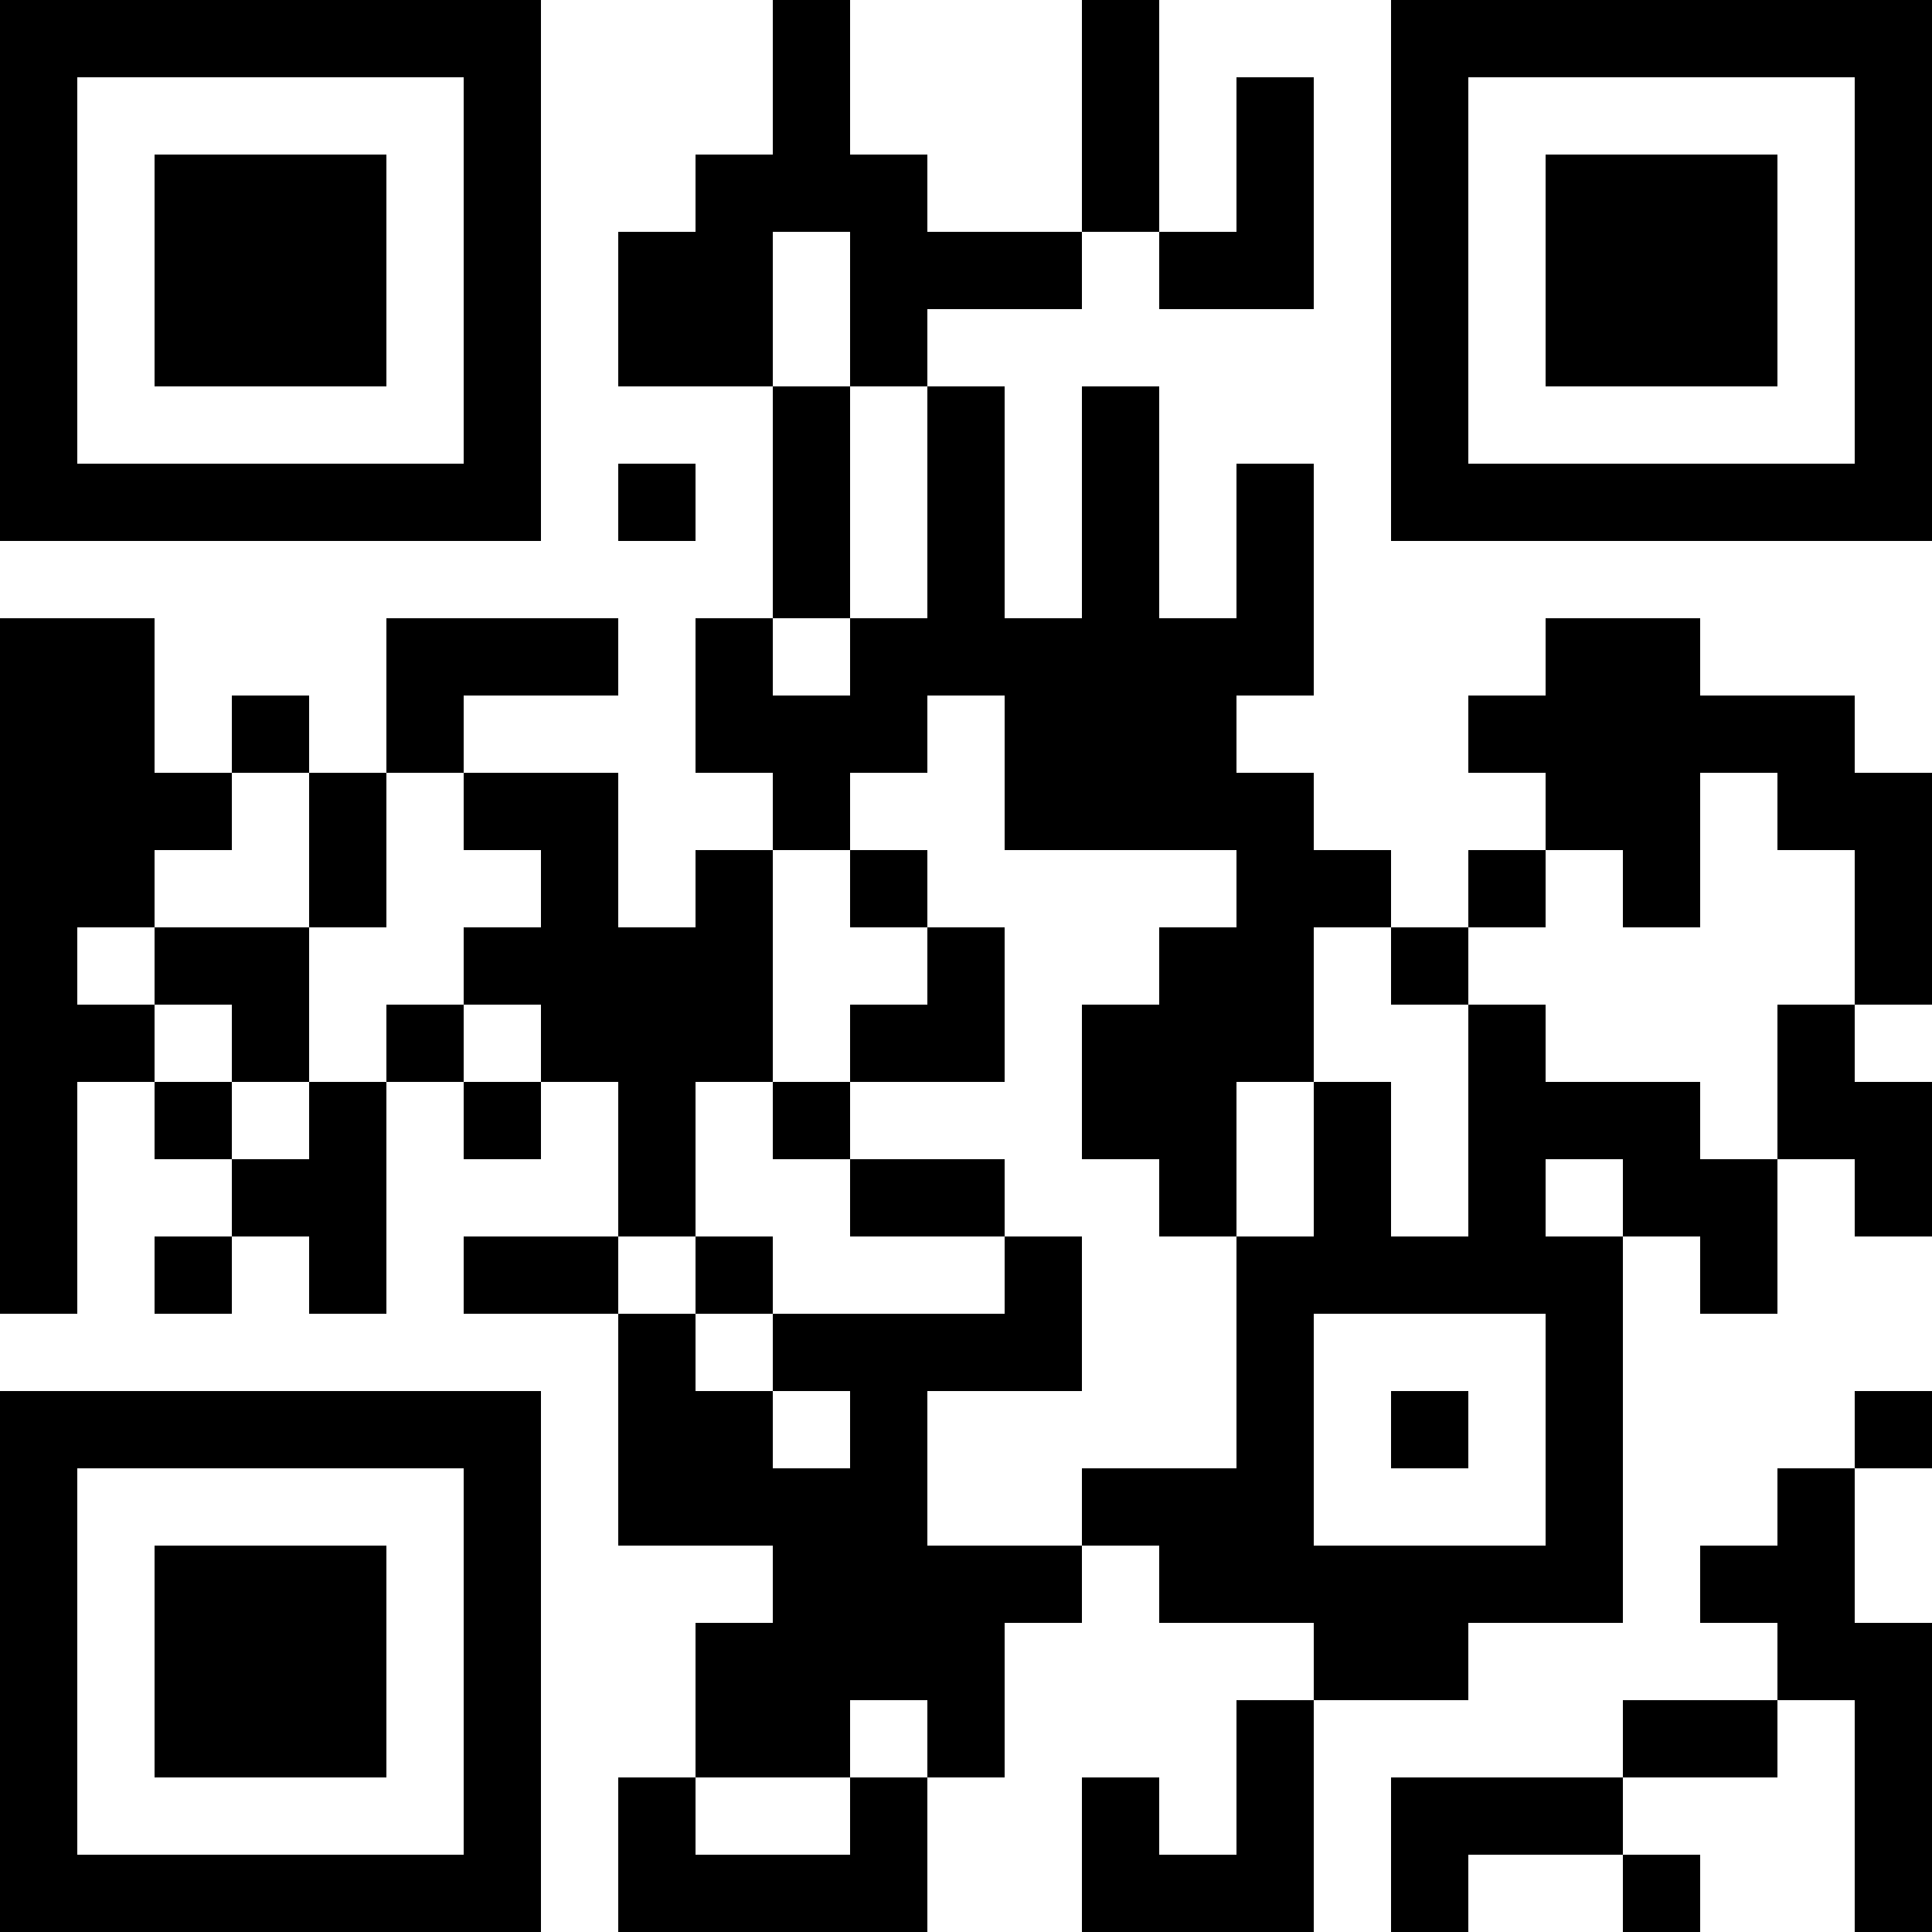 <?xml version="1.0" encoding="UTF-8"?>
<svg xmlns="http://www.w3.org/2000/svg" version="1.1" width="100" height="100" viewBox="0 0 100 100"><rect x="0" y="0" width="100" height="100" fill="#ffffff"/><g transform="scale(4)"><g transform="translate(0,0)"><path fill-rule="evenodd" d="M10 0L10 2L9 2L9 3L8 3L8 5L10 5L10 8L9 8L9 10L10 10L10 11L9 11L9 12L8 12L8 10L6 10L6 9L8 9L8 8L5 8L5 10L4 10L4 9L3 9L3 10L2 10L2 8L0 8L0 17L1 17L1 14L2 14L2 15L3 15L3 16L2 16L2 17L3 17L3 16L4 16L4 17L5 17L5 14L6 14L6 15L7 15L7 14L8 14L8 16L6 16L6 17L8 17L8 20L10 20L10 21L9 21L9 23L8 23L8 25L12 25L12 23L13 23L13 21L14 21L14 20L15 20L15 21L17 21L17 22L16 22L16 24L15 24L15 23L14 23L14 25L17 25L17 22L19 22L19 21L21 21L21 16L22 16L22 17L23 17L23 15L24 15L24 16L25 16L25 14L24 14L24 13L25 13L25 10L24 10L24 9L22 9L22 8L20 8L20 9L19 9L19 10L20 10L20 11L19 11L19 12L18 12L18 11L17 11L17 10L16 10L16 9L17 9L17 6L16 6L16 8L15 8L15 5L14 5L14 8L13 8L13 5L12 5L12 4L14 4L14 3L15 3L15 4L17 4L17 1L16 1L16 3L15 3L15 0L14 0L14 3L12 3L12 2L11 2L11 0ZM10 3L10 5L11 5L11 8L10 8L10 9L11 9L11 8L12 8L12 5L11 5L11 3ZM8 6L8 7L9 7L9 6ZM12 9L12 10L11 10L11 11L10 11L10 14L9 14L9 16L8 16L8 17L9 17L9 18L10 18L10 19L11 19L11 18L10 18L10 17L13 17L13 16L14 16L14 18L12 18L12 20L14 20L14 19L16 19L16 16L17 16L17 14L18 14L18 16L19 16L19 13L20 13L20 14L22 14L22 15L23 15L23 13L24 13L24 11L23 11L23 10L22 10L22 12L21 12L21 11L20 11L20 12L19 12L19 13L18 13L18 12L17 12L17 14L16 14L16 16L15 16L15 15L14 15L14 13L15 13L15 12L16 12L16 11L13 11L13 9ZM3 10L3 11L2 11L2 12L1 12L1 13L2 13L2 14L3 14L3 15L4 15L4 14L5 14L5 13L6 13L6 14L7 14L7 13L6 13L6 12L7 12L7 11L6 11L6 10L5 10L5 12L4 12L4 10ZM11 11L11 12L12 12L12 13L11 13L11 14L10 14L10 15L11 15L11 16L13 16L13 15L11 15L11 14L13 14L13 12L12 12L12 11ZM2 12L2 13L3 13L3 14L4 14L4 12ZM20 15L20 16L21 16L21 15ZM9 16L9 17L10 17L10 16ZM17 17L17 20L20 20L20 17ZM18 18L18 19L19 19L19 18ZM24 18L24 19L23 19L23 20L22 20L22 21L23 21L23 22L21 22L21 23L18 23L18 25L19 25L19 24L21 24L21 25L22 25L22 24L21 24L21 23L23 23L23 22L24 22L24 25L25 25L25 21L24 21L24 19L25 19L25 18ZM11 22L11 23L9 23L9 24L11 24L11 23L12 23L12 22ZM0 0L0 7L7 7L7 0ZM1 1L1 6L6 6L6 1ZM2 2L2 5L5 5L5 2ZM18 0L18 7L25 7L25 0ZM19 1L19 6L24 6L24 1ZM20 2L20 5L23 5L23 2ZM0 18L0 25L7 25L7 18ZM1 19L1 24L6 24L6 19ZM2 20L2 23L5 23L5 20Z" fill="#000000"/></g></g></svg>
